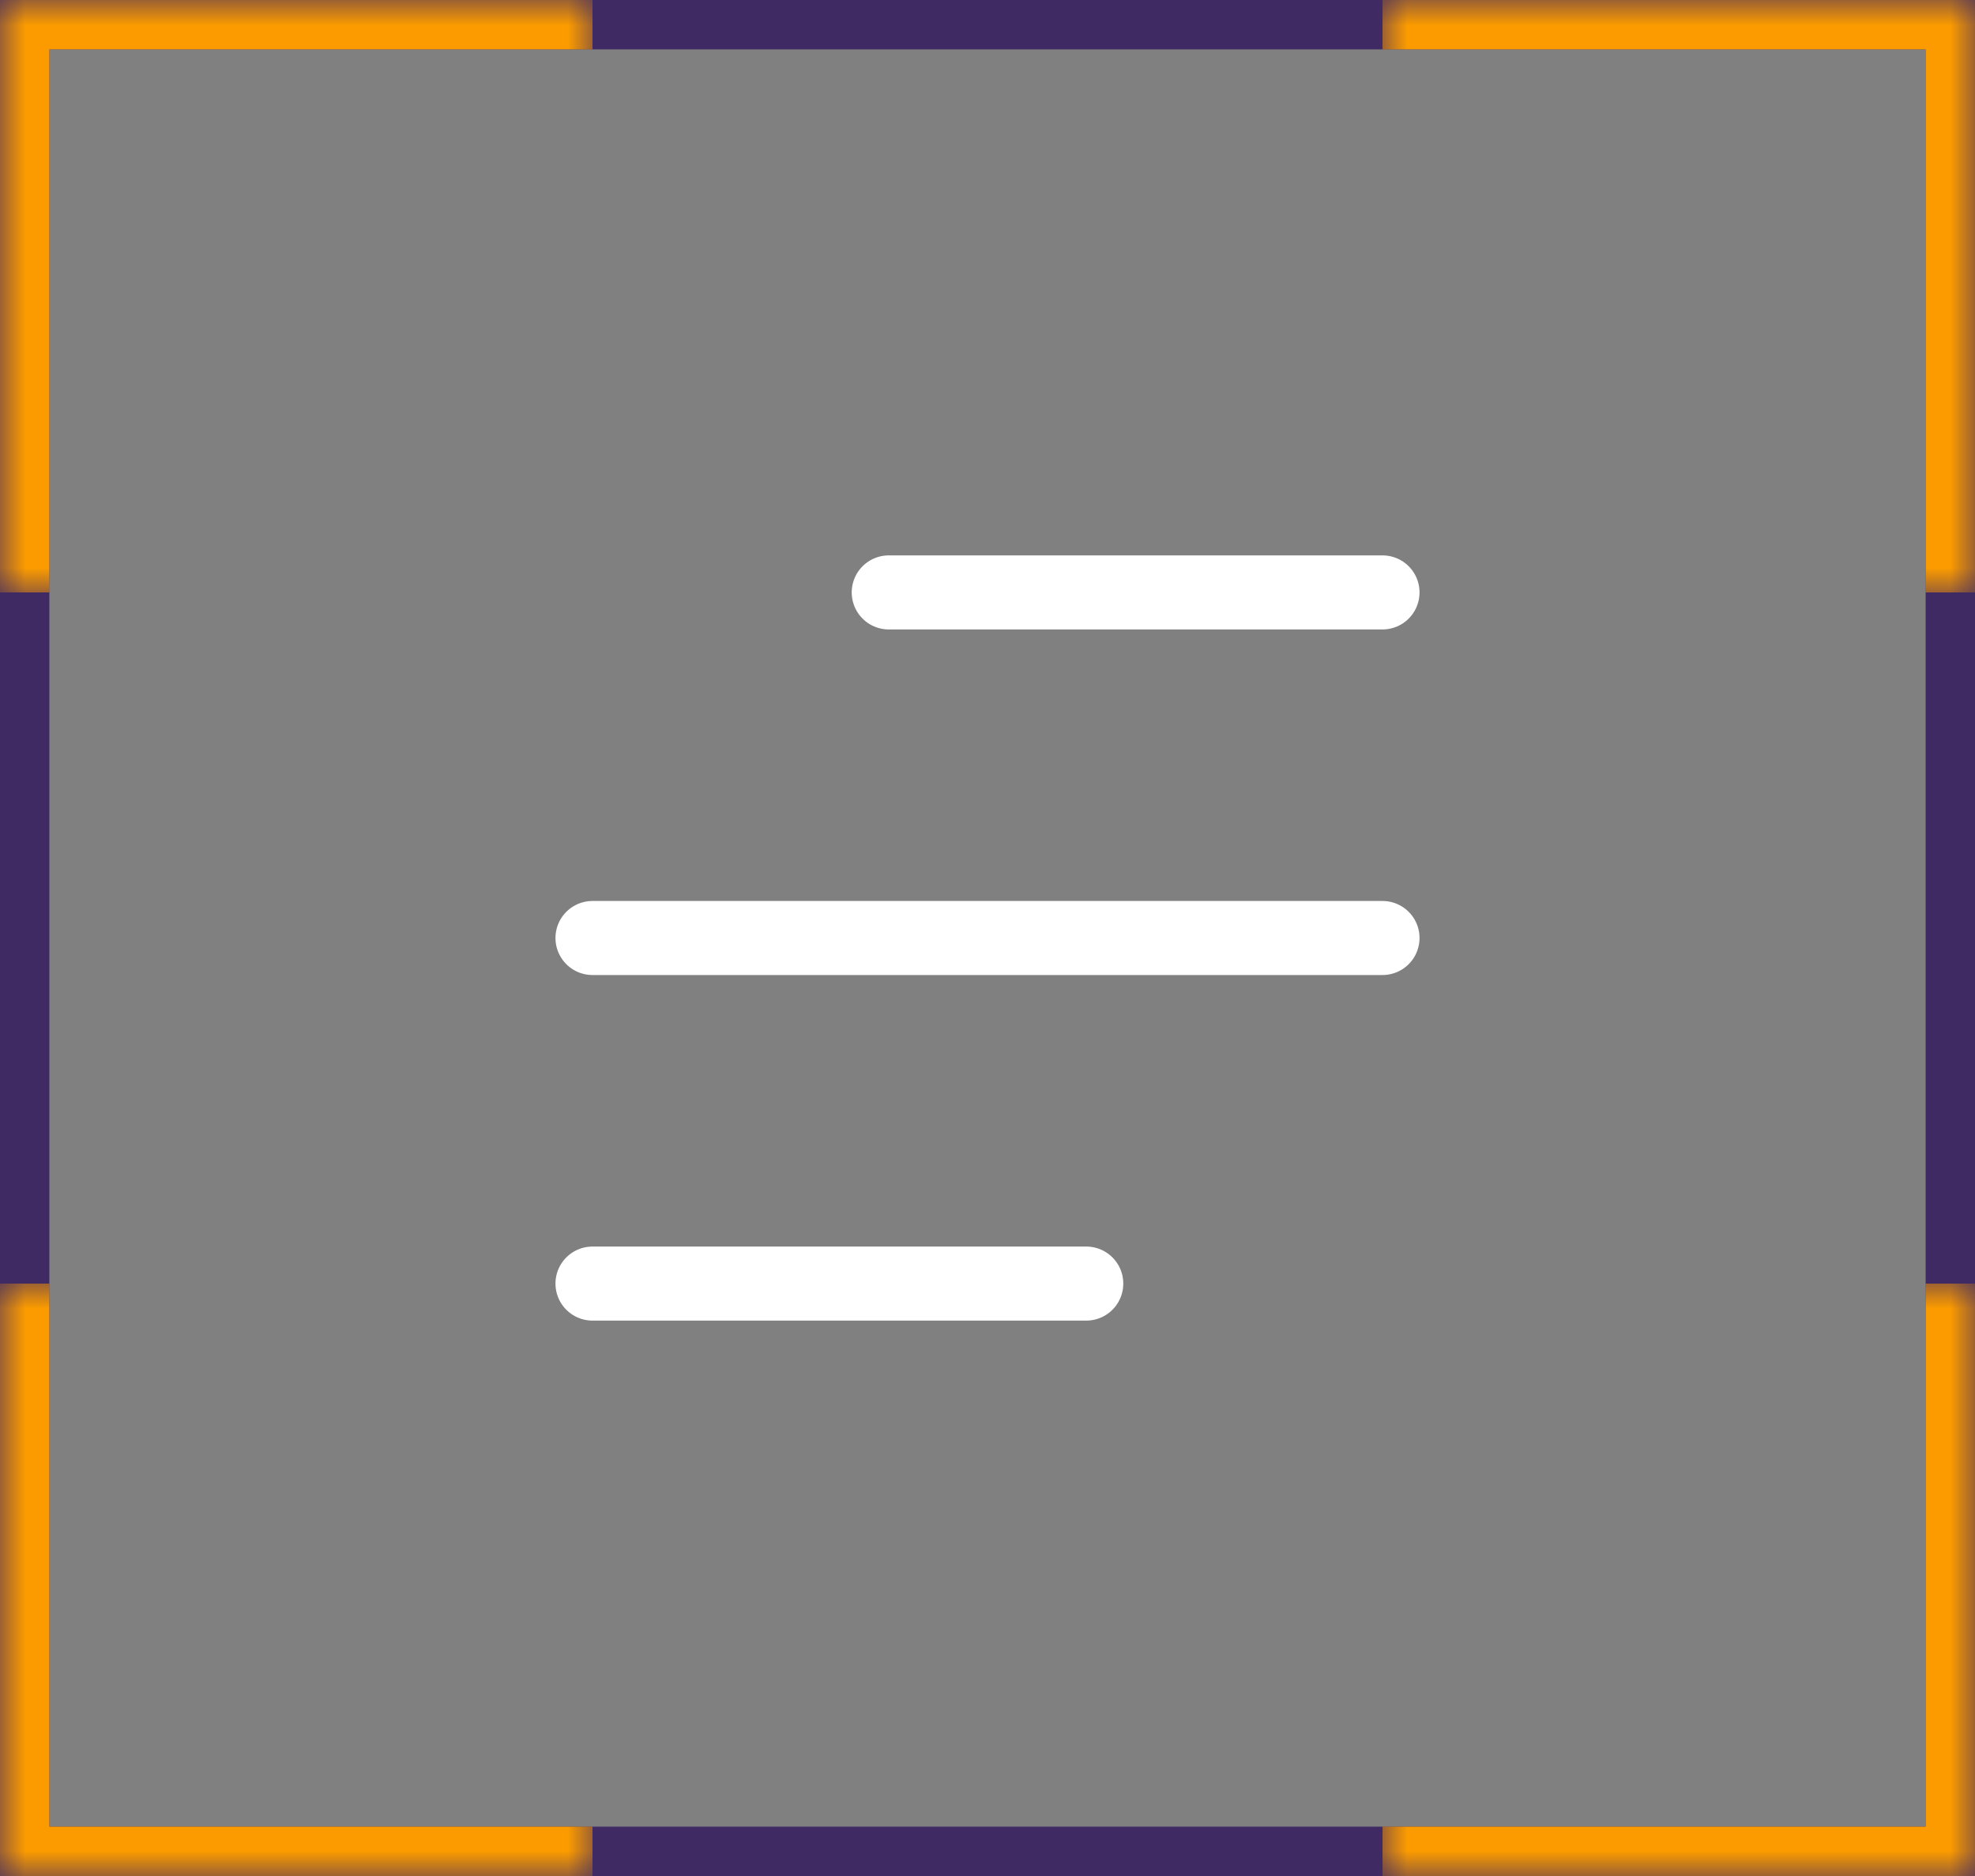 <svg width="40" height="38" viewBox="0 0 40 38" fill="none" xmlns="http://www.w3.org/2000/svg">
<rect x="0" y="0" width="40" height="38" fill="#808080" stroke="none"/>
<rect x="0.5" y="0.5" width="39" height="37" stroke="#3F2A63"/>
<path d="M18 12L28 12" stroke="white" stroke-width="1.5" stroke-linecap="round" stroke-linejoin="round"/>
<path d="M12 19L28 19" stroke="white" stroke-width="1.5" stroke-linecap="round" stroke-linejoin="round"/>
<path d="M12 26L22 26" stroke="white" stroke-width="1.5" stroke-linecap="round" stroke-linejoin="round"/>
<mask id="path-5-inside-1_2_7790" fill="white">
<path d="M28 0H40V12H28V0Z"/>
</mask>
<path d="M40 0H41V-1H40V0ZM28 0V1H40V0V-1H28V0ZM40 0H39V12H40H41V0H40Z" fill="#FB9B00" mask="url(#path-5-inside-1_2_7790)"/>
<mask id="path-7-inside-2_2_7790" fill="white">
<path d="M28 26H40V38H28V26Z"/>
</mask>
<path d="M40 38V39H41V38H40ZM40 26H39V38H40H41V26H40ZM40 38V37H28V38V39H40V38Z" fill="#FB9B00" mask="url(#path-7-inside-2_2_7790)"/>
<mask id="path-9-inside-3_2_7790" fill="white">
<path d="M0 0H12V12H0V0Z"/>
</mask>
<path d="M0 0V-1H-1V0H0ZM0 0V1H12V0V-1H0V0ZM0 12H1V0H0H-1V12H0Z" fill="#FB9B00" mask="url(#path-9-inside-3_2_7790)"/>
<mask id="path-11-inside-4_2_7790" fill="white">
<path d="M0 26H12V38H0V26Z"/>
</mask>
<path d="M0 38H-1V39H0V38ZM12 38V37H0V38V39H12V38ZM0 38H1V26H0H-1V38H0Z" fill="#FB9B00" mask="url(#path-11-inside-4_2_7790)"/>
</svg>
